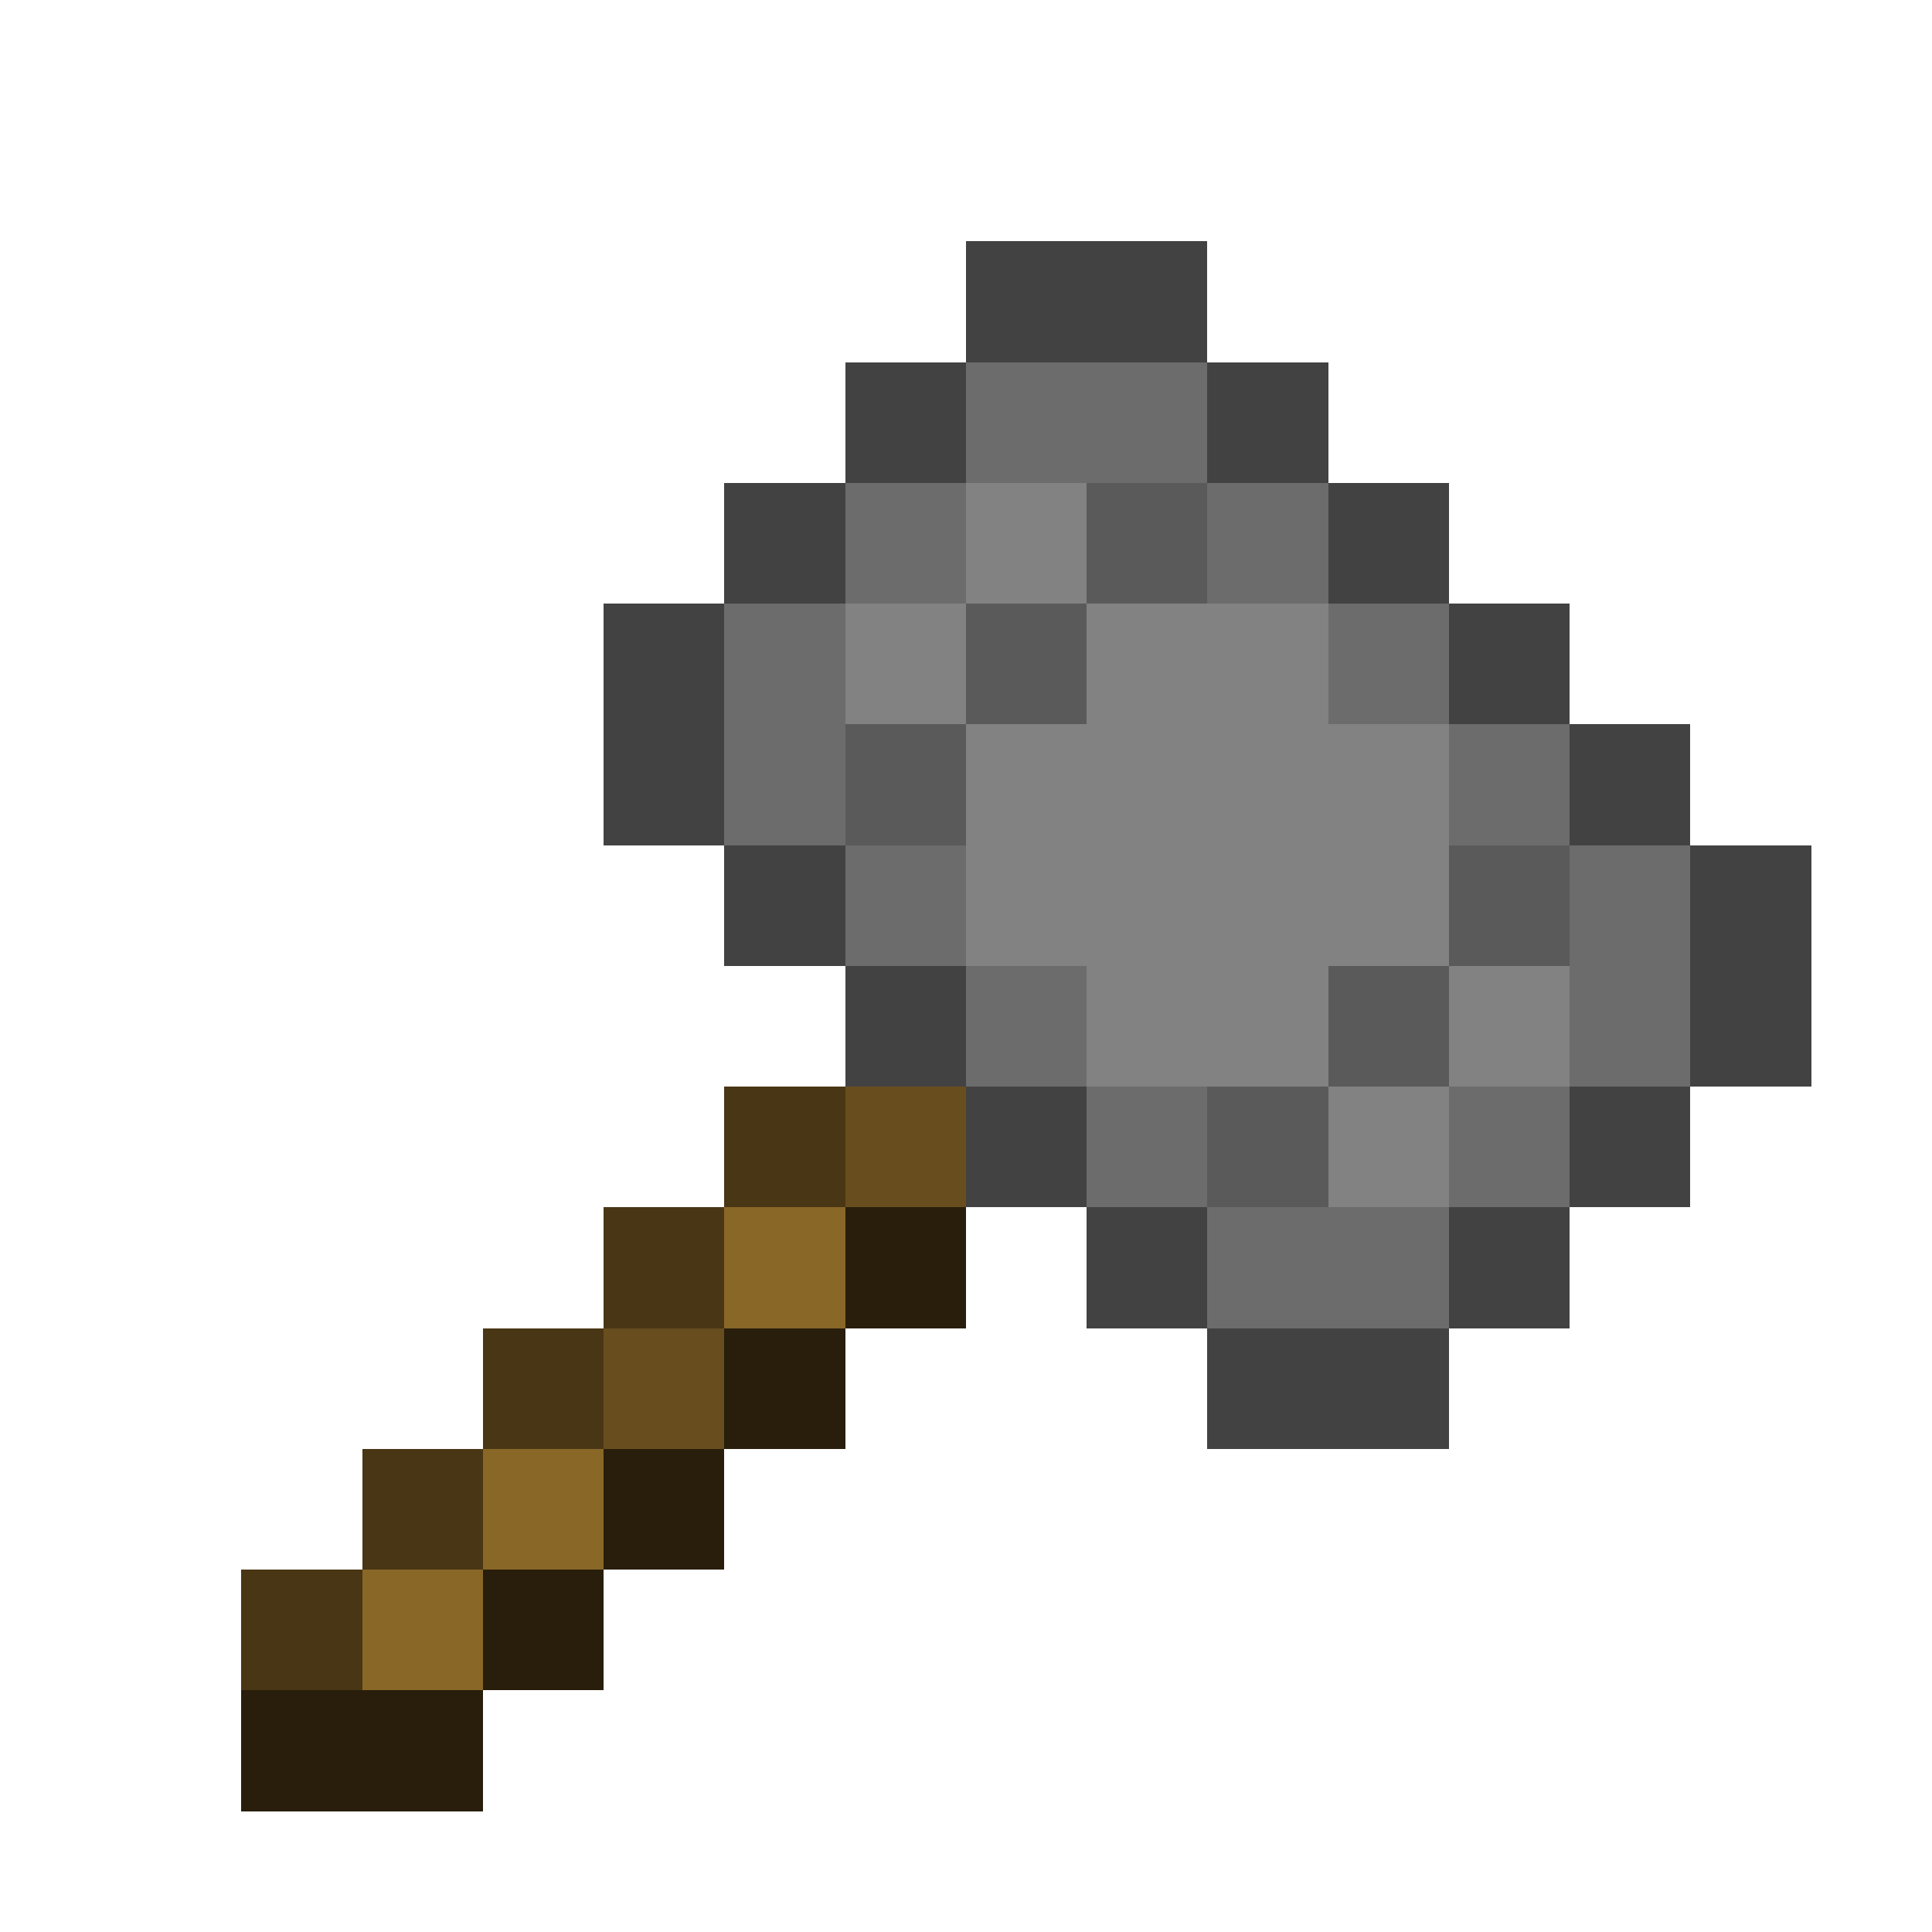 <svg xmlns="http://www.w3.org/2000/svg" viewBox="0 -0.5 16 16" shape-rendering="crispEdges"><path stroke="#424242" d="M8 2h2M7 3h1m2 0h1M6 4h1m4 0h1M5 5h1m6 0h1M5 6h1m7 0h1M6 7h1m7 0h1M7 8h1m6 0h1M8 9h1m4 0h1m-5 1h1m2 0h1m-3 1h2"/><path stroke="#6c6c6c" d="M8 3h2M7 4h1m2 0h1M6 5h1m4 0h1M6 6h1m5 0h1M7 7h1m5 0h1M8 8h1m4 0h1M9 9h1m2 0h1m-3 1h2"/><path stroke="#828282" d="M8 4h1M7 5h1m1 0h2M8 6h4M8 7h4M9 8h2m1 0h1m-2 1h1"/><path stroke="#5a5a5a" d="M9 4h1M8 5h1M7 6h1m4 1h1m-2 1h1m-2 1h1"/><path stroke="#493615" d="M6 9h1m-2 1h1m-2 1h1m-2 1h1m-2 1h1"/><path stroke="#684e1e" d="M7 9h1m-3 2h1"/><path stroke="#896727" d="M6 10h1m-3 2h1m-2 1h1"/><path stroke="#281e0b" d="M7 10h1m-2 1h1m-2 1h1m-2 1h1m-3 1h2"/></svg>